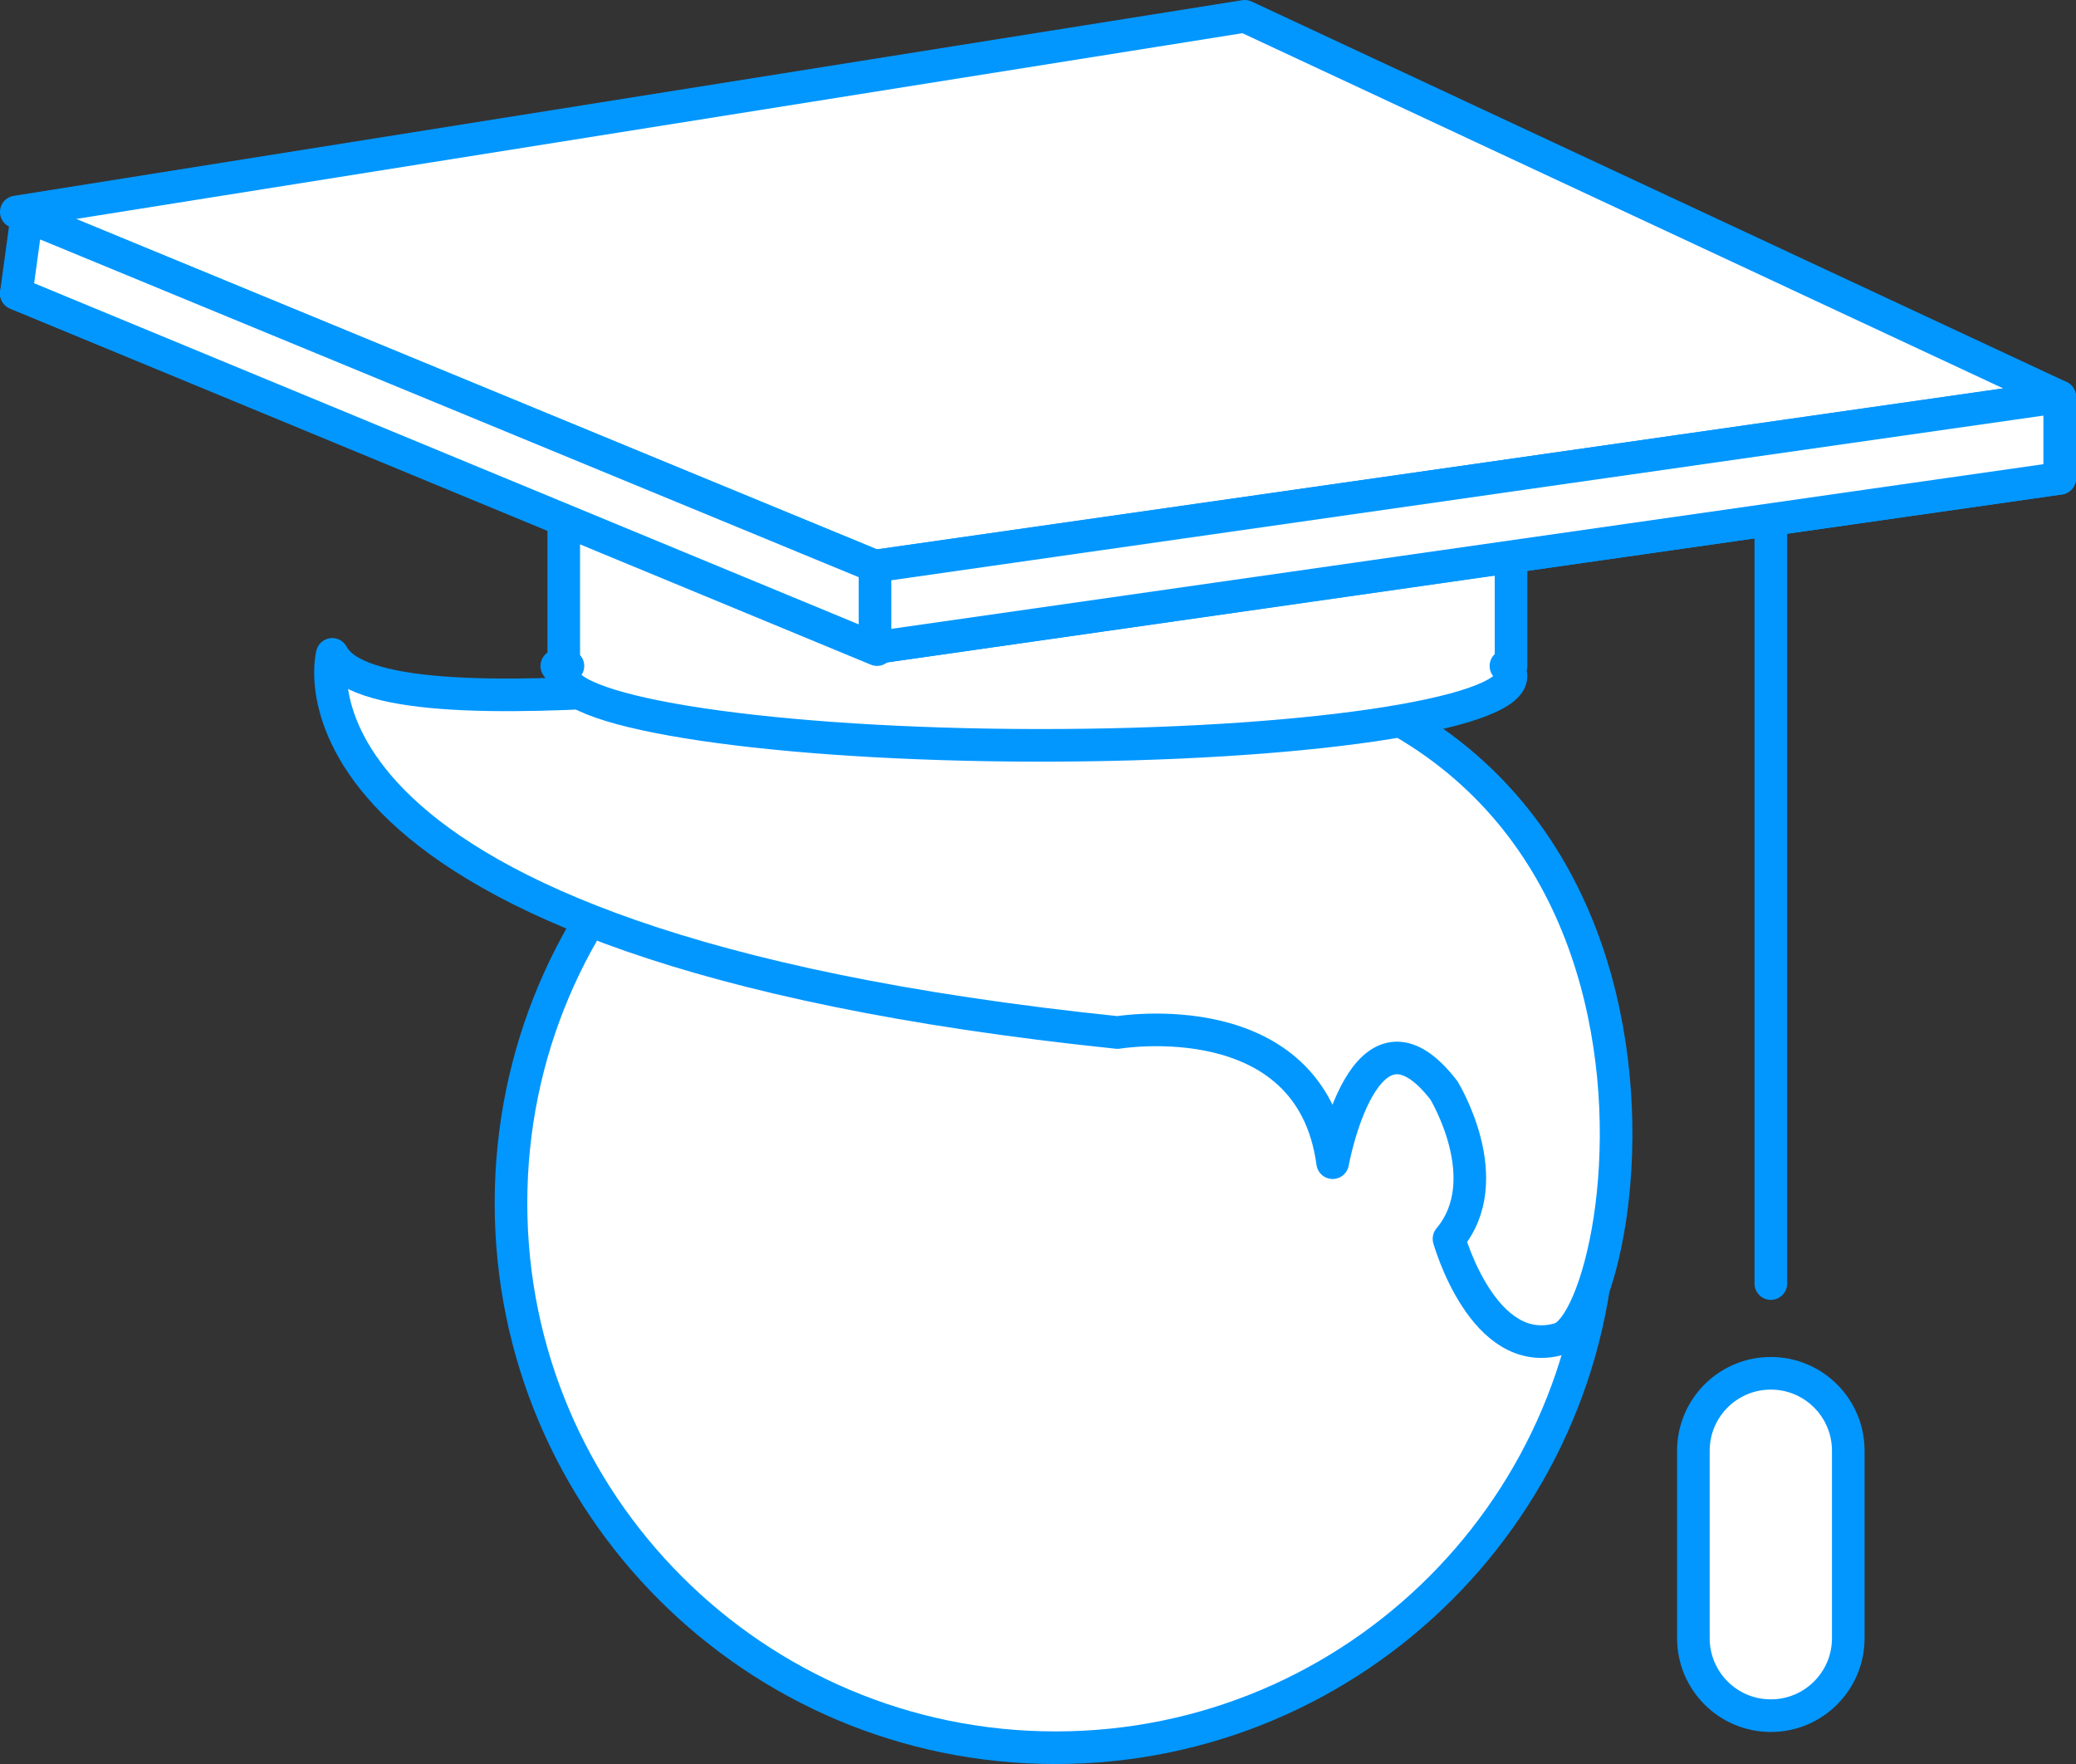<?xml version="1.0" encoding="utf-8"?>
<!-- Generator: Adobe Illustrator 16.0.0, SVG Export Plug-In . SVG Version: 6.00 Build 0)  -->
<!DOCTYPE svg PUBLIC "-//W3C//DTD SVG 1.1//EN" "http://www.w3.org/Graphics/SVG/1.1/DTD/svg11.dtd">
<svg version="1.1" id="Layer_1" xmlns="http://www.w3.org/2000/svg" xmlns:xlink="http://www.w3.org/1999/xlink" x="0px" y="0px"
	 width="127.333px" height="108.185px" viewBox="53.934 42.739 127.333 108.185"
	 enable-background="new 53.934 42.739 127.333 108.185" xml:space="preserve">
<rect x="53.934" y="42.739" width="127.333" height="108.185" fill="#333333" stroke="none"/>
<g>
	
		<path fill="#FFFFFF" stroke="#0297FF" stroke-width="2" stroke-linecap="round" stroke-linejoin="round" stroke-miterlimit="10" d="
		M85.276,116.523c0-18.447,14.958-33.4,33.402-33.4s33.398,14.953,33.398,33.4c0,18.449-14.954,33.4-33.398,33.4
		S85.276,134.975,85.276,116.523z"/>
	
		<path fill="#FFFFFF" stroke="#0297FF" stroke-width="2" stroke-linecap="round" stroke-linejoin="round" stroke-miterlimit="10" d="
		M74.312,82.87c0,0-4.703,17.716,48.169,23.192c0,0,11.844-1.994,13.192,7.982c0,0,1.946-10.742,6.821-4.441
		c0,0,3.364,5.478,0.315,9.109c0,0,2.096,7.506,6.781,6.139c4.688-1.373,11.134-43.208-29.63-42.119
		C108.554,83.036,77.194,88.386,74.312,82.87z"/>
</g>
<g>
	
		<ellipse fill="#FFFFFF" stroke="#0297FF" stroke-width="2" stroke-linecap="round" stroke-linejoin="round" stroke-miterlimit="10" cx="117.6" cy="71.458" rx="34" ry="5"/>
	
		<line fill="none" stroke="#0297FF" stroke-width="2" stroke-linecap="round" stroke-linejoin="round" stroke-miterlimit="10" x1="162.549" y1="69.604" x2="162.549" y2="121.457"/>
	
		<path fill="#FFFFFF" stroke="#0297FF" stroke-width="2" stroke-linecap="round" stroke-linejoin="round" stroke-miterlimit="10" d="
		M167.299,143.207c0,2.624-2.127,4.75-4.75,4.75l0,0c-2.623,0-4.75-2.126-4.75-4.75v-11.498c0-2.623,2.127-4.749,4.75-4.749l0,0
		c2.623,0,4.75,2.126,4.75,4.749V143.207z"/>
	<g>
		
			<polygon fill="#FFFFFF" stroke="#0297FF" stroke-width="2" stroke-linecap="round" stroke-linejoin="round" stroke-miterlimit="10" points="
			88.084,83.581 88.512,84.142 88.512,83.581 		"/>
		
			<path fill="#FFFFFF" stroke="#0297FF" stroke-width="2" stroke-linecap="round" stroke-linejoin="round" stroke-miterlimit="10" d="
			M146.614,72.791H88.512v10.79h0.257c-0.164,0.183-0.257,0.37-0.257,0.561c-0.003,2.359,13.001,4.288,29.046,4.307
			c16.044,0.02,29.054-1.878,29.056-4.238c0-0.214-0.108-0.424-0.313-0.629h0.313V72.791z"/>
	</g>
	
		<polygon fill="#FFFFFF" stroke="#0297FF" stroke-width="2" stroke-linecap="round" stroke-linejoin="round" stroke-miterlimit="10" points="
		130.284,48.739 180.267,72.073 107.604,82.458 54.934,60.739 	"/>
	
		<polygon fill="#FFFFFF" stroke="#0297FF" stroke-width="2" stroke-linecap="round" stroke-linejoin="round" stroke-miterlimit="10" points="
		130.284,43.739 180.267,67.073 107.604,77.458 54.934,55.739 	"/>
	
		<polygon fill="#FFFFFF" stroke="#0297FF" stroke-width="2" stroke-linecap="round" stroke-linejoin="round" stroke-miterlimit="10" points="
		107.729,82.578 54.934,60.739 55.58,56.005 107.729,77.52 	"/>
	
		<polygon fill="#FFFFFF" stroke="#0297FF" stroke-width="2" stroke-linecap="round" stroke-linejoin="round" stroke-miterlimit="10" points="
		180.267,72.073 107.604,82.458 107.604,77.458 180.267,67.073 	"/>
</g>
</svg>
